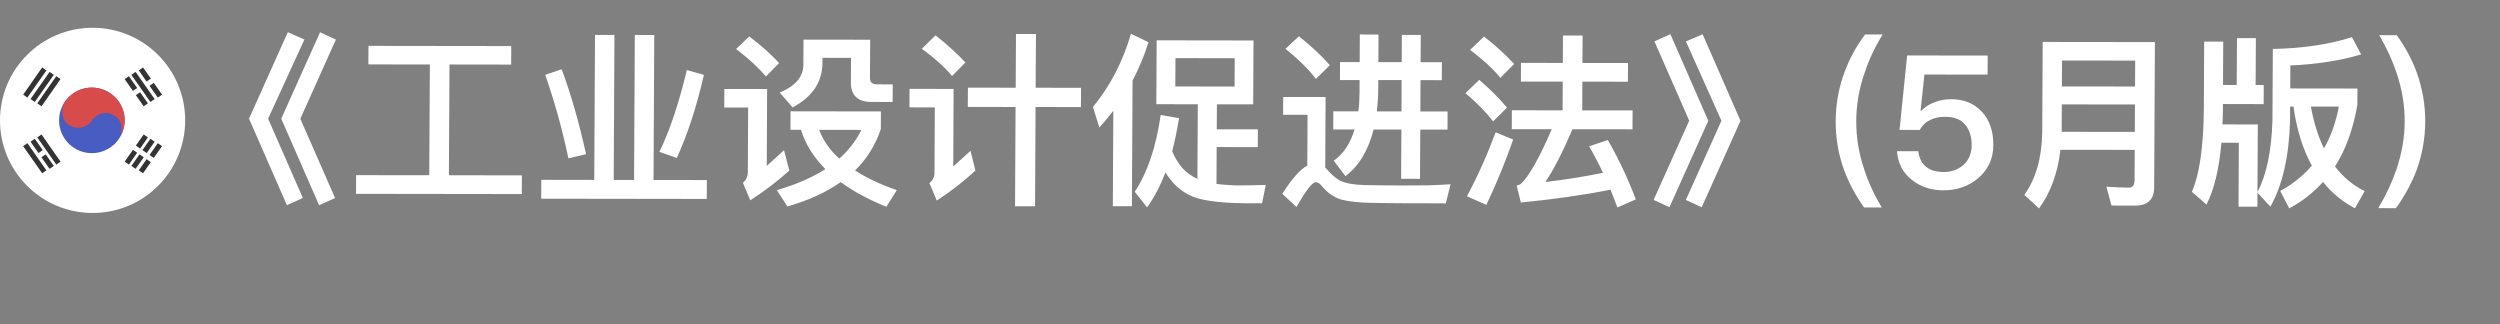 <svg width="54" height="7" viewBox="0 0 54 7" fill="none" xmlns="http://www.w3.org/2000/svg">
<rect x="0" y="0" width="54" height="7" fill="#808080" stroke="none"/>
<path d="M6.217 0.696L6.576 0.853L5.791 2.564L6.542 4.277L6.197 4.432L5.379 2.563L6.217 0.696ZM6.913 0.697L7.256 0.854L6.487 2.565L7.238 4.278L6.893 4.433L6.075 2.564L6.913 0.697ZM9.285 1.393L7.957 1.391L7.959 0.991L11.043 0.995L11.041 1.395L9.709 1.393L9.696 3.785L11.273 3.788L11.27 4.192L7.69 4.187L7.692 3.783L9.272 3.785L9.285 1.393ZM12.852 0.754L13.272 0.754L13.256 3.886L13.696 3.887L13.712 0.755L14.132 0.756L14.116 3.888L15.268 3.889L15.266 4.297L11.69 4.292L11.692 3.884L12.836 3.886L12.852 0.754ZM14.836 1.513L15.204 1.617C15.048 2.301 14.853 2.901 14.618 3.412L14.243 3.28C14.47 2.816 14.665 2.224 14.836 1.513ZM12.133 1.497C12.33 2.029 12.507 2.641 12.659 3.33L12.278 3.421C12.146 2.797 11.981 2.197 11.776 1.616L12.133 1.497ZM16.184 0.787C16.439 0.979 16.654 1.171 16.829 1.363L16.544 1.651C16.389 1.467 16.174 1.267 15.899 1.058L16.184 0.787ZM15.646 1.922L16.57 1.923L16.562 3.583C16.678 3.479 16.803 3.367 16.935 3.244L17.049 3.684C16.784 3.923 16.503 4.135 16.206 4.327L16.048 3.95C16.116 3.89 16.152 3.814 16.153 3.726L16.16 2.323L15.644 2.322L15.646 1.922ZM17.076 2.404L19.028 2.407L19.026 2.787C18.912 3.13 18.726 3.43 18.469 3.682C18.716 3.842 19.015 3.983 19.371 4.107L19.145 4.467C18.754 4.306 18.423 4.13 18.16 3.933C17.847 4.153 17.466 4.328 17.009 4.46L16.779 4.107C17.192 3.988 17.54 3.836 17.829 3.653C17.575 3.397 17.396 3.116 17.302 2.804L17.074 2.804L17.076 2.404ZM17.694 2.805C17.78 3.033 17.923 3.241 18.13 3.425C18.335 3.242 18.492 3.038 18.606 2.806L17.694 2.805ZM17.356 0.856L18.796 0.858L18.791 1.686C18.791 1.774 18.839 1.822 18.939 1.822L19.283 1.823L19.281 2.203L18.825 2.202C18.525 2.202 18.378 2.062 18.379 1.782L18.382 1.25L17.766 1.249L17.765 1.357C17.763 1.773 17.545 2.096 17.12 2.32L16.842 1.999C17.179 1.86 17.352 1.66 17.353 1.4L17.356 0.856ZM20.907 1.893L21.939 1.895L21.945 0.735L22.377 0.735L22.37 1.895L23.351 1.897L23.348 2.313L22.368 2.311L22.357 4.455L21.925 4.455L21.936 2.311L20.904 2.309L20.907 1.893ZM20.208 0.764C20.459 0.961 20.674 1.157 20.853 1.349L20.564 1.641C20.413 1.457 20.194 1.26 19.911 1.052L20.208 0.764ZM19.646 1.919L20.598 1.921L20.59 3.593C20.706 3.493 20.831 3.381 20.963 3.257L21.069 3.685C20.808 3.925 20.531 4.141 20.234 4.332L20.076 3.956C20.148 3.896 20.184 3.824 20.185 3.74L20.192 2.32L19.644 2.319L19.646 1.919ZM24.048 2.394C23.951 2.518 23.851 2.637 23.746 2.757L23.608 2.309C23.979 1.862 24.249 1.338 24.429 0.73L24.808 0.911C24.718 1.199 24.601 1.478 24.463 1.742L24.449 4.454L24.037 4.454L24.048 2.394ZM24.984 0.871L27.076 0.874L27.069 2.254L26.285 2.253L26.282 2.793L27.17 2.794L27.168 3.178L26.28 3.177L26.276 3.973C26.395 3.989 26.54 3.997 26.699 4.005C26.907 4.006 27.123 4.002 27.34 3.994L27.261 4.39L26.889 4.39C26.297 4.385 25.898 4.324 25.686 4.212C25.479 4.108 25.308 3.947 25.173 3.723C25.063 4.015 24.93 4.267 24.777 4.479L24.511 4.142C24.785 3.727 24.972 3.175 25.071 2.483L25.467 2.552C25.426 2.808 25.377 3.044 25.319 3.267C25.375 3.4 25.446 3.52 25.537 3.628C25.633 3.732 25.744 3.808 25.864 3.864L25.873 2.252L24.977 2.251L24.984 0.871ZM26.667 1.869L26.67 1.257L25.39 1.256L25.387 1.868L26.667 1.869ZM28.056 0.783C28.319 0.992 28.542 1.2 28.725 1.408L28.424 1.704C28.273 1.504 28.054 1.287 27.767 1.055L28.056 0.783ZM30.314 4.39C30.098 4.39 29.861 4.386 29.61 4.381C29.354 4.377 29.146 4.353 28.978 4.313C28.818 4.264 28.683 4.172 28.567 4.036C28.516 3.968 28.468 3.936 28.42 3.936C28.344 3.936 28.207 4.112 28.005 4.471L27.698 4.187C27.9 3.867 28.077 3.663 28.238 3.576L28.243 2.48L27.715 2.479L27.717 2.095L28.633 2.096L28.625 3.62L28.665 3.66C28.753 3.764 28.844 3.844 28.936 3.897C29.052 3.957 29.224 3.989 29.456 3.997C29.683 4.002 29.951 4.006 30.256 4.006C30.456 4.007 30.655 4.003 30.863 4.003C31.067 3.996 31.224 3.988 31.332 3.98L31.23 4.392L30.314 4.39ZM28.945 1.341L29.369 1.341L29.372 0.745L29.776 0.746L29.773 1.342L30.277 1.342L30.28 0.754L30.689 0.755L30.685 1.343L31.145 1.344L31.143 1.732L30.683 1.731L30.68 2.407L31.268 2.408L31.266 2.8L30.678 2.799L30.672 3.863L30.264 3.862L30.27 2.798L29.67 2.798C29.555 3.249 29.354 3.585 29.061 3.805L28.81 3.472C29.019 3.321 29.168 3.097 29.258 2.797L28.798 2.796L28.8 2.404L29.34 2.405C29.357 2.277 29.365 2.145 29.366 2.001L29.367 1.729L28.943 1.729L28.945 1.341ZM29.771 1.73L29.77 1.906C29.77 2.082 29.757 2.25 29.74 2.406L30.272 2.406L30.275 1.73L29.771 1.73ZM33.76 0.767L34.184 0.768L34.181 1.36L35.165 1.361L35.163 1.765L34.179 1.764L34.176 2.384L35.264 2.385L35.262 2.793L33.966 2.792C33.747 3.303 33.549 3.683 33.38 3.931C33.796 3.883 34.212 3.816 34.625 3.733C34.526 3.524 34.427 3.336 34.324 3.16L34.729 3.025C34.959 3.425 35.16 3.849 35.334 4.306L34.937 4.481C34.886 4.345 34.834 4.217 34.787 4.097C34.19 4.216 33.546 4.307 32.85 4.374L32.76 4.01C32.8 3.998 32.828 3.986 32.848 3.974C33.016 3.822 33.242 3.431 33.518 2.791L32.654 2.79L32.656 2.382L33.752 2.383L33.755 1.763L32.851 1.762L32.853 1.358L33.757 1.359L33.76 0.767ZM32.056 0.789C32.311 0.989 32.526 1.186 32.705 1.382L32.408 1.681C32.257 1.493 32.038 1.293 31.755 1.077L32.056 0.789ZM31.951 1.725C32.186 1.925 32.385 2.125 32.552 2.326L32.251 2.621C32.112 2.437 31.913 2.233 31.654 2.012L31.951 1.725ZM32.306 2.857L32.685 3.014C32.51 3.514 32.316 3.985 32.105 4.425L31.686 4.24C31.925 3.793 32.131 3.329 32.306 2.857ZM36.081 0.739L36.899 2.608L36.061 4.475L35.718 4.318L36.487 2.607L35.736 0.894L36.081 0.739ZM36.777 0.74L37.595 2.609L36.757 4.476L36.414 4.319L37.183 2.608L36.416 0.895L36.777 0.74ZM40.285 0.745L40.665 0.745C40.495 1.021 40.366 1.297 40.276 1.573C40.154 1.916 40.097 2.264 40.095 2.612C40.093 2.956 40.147 3.304 40.265 3.653C40.352 3.925 40.478 4.201 40.645 4.481L40.265 4.481C40.074 4.216 39.932 3.944 39.829 3.664C39.707 3.328 39.649 2.976 39.651 2.616C39.653 2.248 39.715 1.9 39.84 1.564C39.946 1.276 40.091 1.004 40.285 0.745ZM41.194 1.198L42.934 1.2L42.932 1.612L41.568 1.61L41.484 2.394L41.496 2.394C41.584 2.306 41.685 2.243 41.801 2.203C41.905 2.163 42.021 2.143 42.149 2.143C42.417 2.144 42.637 2.232 42.804 2.408C42.971 2.584 43.058 2.828 43.056 3.136C43.055 3.432 42.941 3.672 42.716 3.86C42.508 4.028 42.263 4.111 41.979 4.111C41.719 4.111 41.495 4.038 41.312 3.898C41.105 3.742 40.994 3.53 40.975 3.266L41.435 3.266C41.455 3.422 41.514 3.538 41.618 3.614C41.705 3.679 41.829 3.715 41.985 3.715C42.153 3.715 42.297 3.663 42.414 3.56C42.526 3.456 42.587 3.316 42.588 3.14C42.589 2.948 42.538 2.796 42.443 2.688C42.347 2.575 42.203 2.523 42.019 2.523C41.895 2.523 41.787 2.543 41.699 2.587C41.599 2.634 41.522 2.706 41.466 2.806L41.03 2.806L41.194 1.198ZM44.535 2.255L44.532 2.847L46.112 2.849L46.115 2.257L44.535 2.255ZM46.117 1.869L46.12 1.309L44.54 1.307L44.537 1.867L46.117 1.869ZM44.506 3.235C44.447 3.738 44.293 4.162 44.043 4.502L43.725 4.209C43.975 3.862 44.101 3.414 44.112 2.87L44.122 0.906L46.546 0.909L46.53 4.045C46.529 4.309 46.392 4.441 46.12 4.441L45.608 4.44L45.498 4.032C45.674 4.044 45.838 4.052 45.986 4.053C46.066 4.053 46.106 3.997 46.107 3.893L46.11 3.237L44.506 3.235ZM48.319 0.824L48.727 0.824L48.721 1.836L48.897 1.837L48.895 2.249L48.015 2.247L48.015 2.375C48.014 2.483 48.01 2.587 48.005 2.687L48.769 2.689L48.761 4.149C48.959 3.773 49.066 3.253 49.085 2.597L49.093 1.057C49.73 1.046 50.298 0.963 50.803 0.803L51.001 1.176C50.544 1.311 50.032 1.39 49.472 1.414L49.469 1.91L50.921 1.912L50.919 2.268C50.828 2.787 50.67 3.231 50.436 3.595C50.611 3.827 50.826 4.003 51.077 4.128L50.867 4.499C50.596 4.355 50.365 4.167 50.178 3.93C49.969 4.162 49.728 4.35 49.447 4.501L49.253 4.125C49.522 3.978 49.751 3.794 49.936 3.578C49.742 3.226 49.608 2.802 49.539 2.302L49.467 2.302L49.465 2.598C49.445 3.377 49.302 4.001 49.04 4.465L48.761 4.16L48.76 4.464L48.352 4.464L48.359 3.084L47.983 3.083C47.932 3.659 47.822 4.107 47.66 4.419L47.345 4.143C47.507 3.775 47.594 3.183 47.603 2.375L47.61 0.899L48.022 0.899L48.017 1.835L48.313 1.836L48.319 0.824ZM49.915 2.302C49.977 2.646 50.072 2.946 50.198 3.207C50.352 2.935 50.457 2.635 50.519 2.303L49.915 2.302ZM51.391 0.76L51.771 0.761C51.958 1.021 52.104 1.293 52.207 1.581C52.325 1.918 52.387 2.266 52.385 2.634C52.383 2.994 52.318 3.346 52.196 3.681C52.09 3.961 51.941 4.233 51.752 4.497L51.371 4.496C51.537 4.216 51.666 3.941 51.76 3.669C51.878 3.321 51.94 2.973 51.941 2.629C51.943 2.281 51.885 1.933 51.771 1.589C51.68 1.313 51.554 1.036 51.391 0.76Z" fill="white"/>
<g clip-path="url(#clip0_254_4783)">
<path d="M4 2.6C4 1.495 3.105 0.6 2 0.6C0.895 0.6 0 1.495 0 2.6C0 3.705 0.895 4.6 2 4.6C3.105 4.6 4 3.705 4 2.6Z" fill="white"/>
<path d="M2.693 2.6C2.693 2.991 2.375 3.308 1.984 3.308C1.593 3.308 1.276 2.991 1.276 2.6C1.276 2.209 1.593 1.892 1.984 1.892C2.375 1.892 2.693 2.209 2.693 2.6Z" fill="#485CC2"/>
<path fill-rule="evenodd" clip-rule="evenodd" d="M1.365 2.256C1.33 2.385 1.321 2.652 1.555 2.734C1.793 2.817 1.946 2.675 1.993 2.593C2.047 2.52 2.202 2.391 2.389 2.457C2.577 2.524 2.624 2.67 2.624 2.734V2.904C2.668 2.812 2.693 2.709 2.693 2.6C2.693 2.209 2.375 1.892 1.984 1.892C1.718 1.892 1.486 2.038 1.365 2.256Z" fill="#D74B4B"/>
<path fill-rule="evenodd" clip-rule="evenodd" d="M0.5 2.044L0.911 1.457L1.002 1.521L0.591 2.108L0.5 2.044ZM0.66 2.139L1.071 1.553L1.162 1.617L0.751 2.203L0.66 2.139ZM1.216 1.645L0.805 2.232L0.897 2.296L1.307 1.709L1.216 1.645Z" fill="#333333"/>
<path fill-rule="evenodd" clip-rule="evenodd" d="M3.5 2.044L3.322 1.79L3.23 1.853L3.409 2.108L3.5 2.044ZM3.089 1.457L3.258 1.698L3.166 1.761L2.998 1.521L3.089 1.457ZM3.34 2.139L2.929 1.553L2.838 1.617L3.249 2.203L3.34 2.139ZM2.935 2.055L3.103 2.296L3.195 2.232L3.026 1.992L2.935 2.055ZM2.963 1.901L2.871 1.964L2.693 1.709L2.784 1.645L2.963 1.901Z" fill="#333333"/>
<path fill-rule="evenodd" clip-rule="evenodd" d="M3.322 3.41L3.5 3.156L3.409 3.092L3.23 3.347L3.322 3.41ZM3.258 3.502L3.089 3.743L2.998 3.679L3.166 3.439L3.258 3.502ZM2.935 3.145L3.103 2.904L3.195 2.968L3.026 3.208L2.935 3.145ZM2.963 3.299L2.871 3.237L2.693 3.491L2.784 3.555L2.963 3.299ZM3.34 3.061L3.169 3.306L3.077 3.243L3.249 2.997L3.34 3.061ZM2.929 3.647L3.105 3.397L3.013 3.334L2.838 3.584L2.929 3.647Z" fill="#333333"/>
<path fill-rule="evenodd" clip-rule="evenodd" d="M0.5 3.156L0.911 3.743L1.002 3.679L0.591 3.092L0.5 3.156ZM0.805 2.968L1.216 3.555L1.307 3.491L0.897 2.904L0.805 2.968ZM0.66 3.061L0.831 3.306L0.923 3.243L0.751 2.997L0.66 3.061ZM1.071 3.647L0.895 3.397L0.987 3.334L1.162 3.584L1.071 3.647Z" fill="#333333"/>
</g>
<defs>
<clipPath id="clip0_254_4783">
<rect width="4" height="4" fill="white" transform="translate(0 0.6)"/>
</clipPath>
</defs>
</svg>
